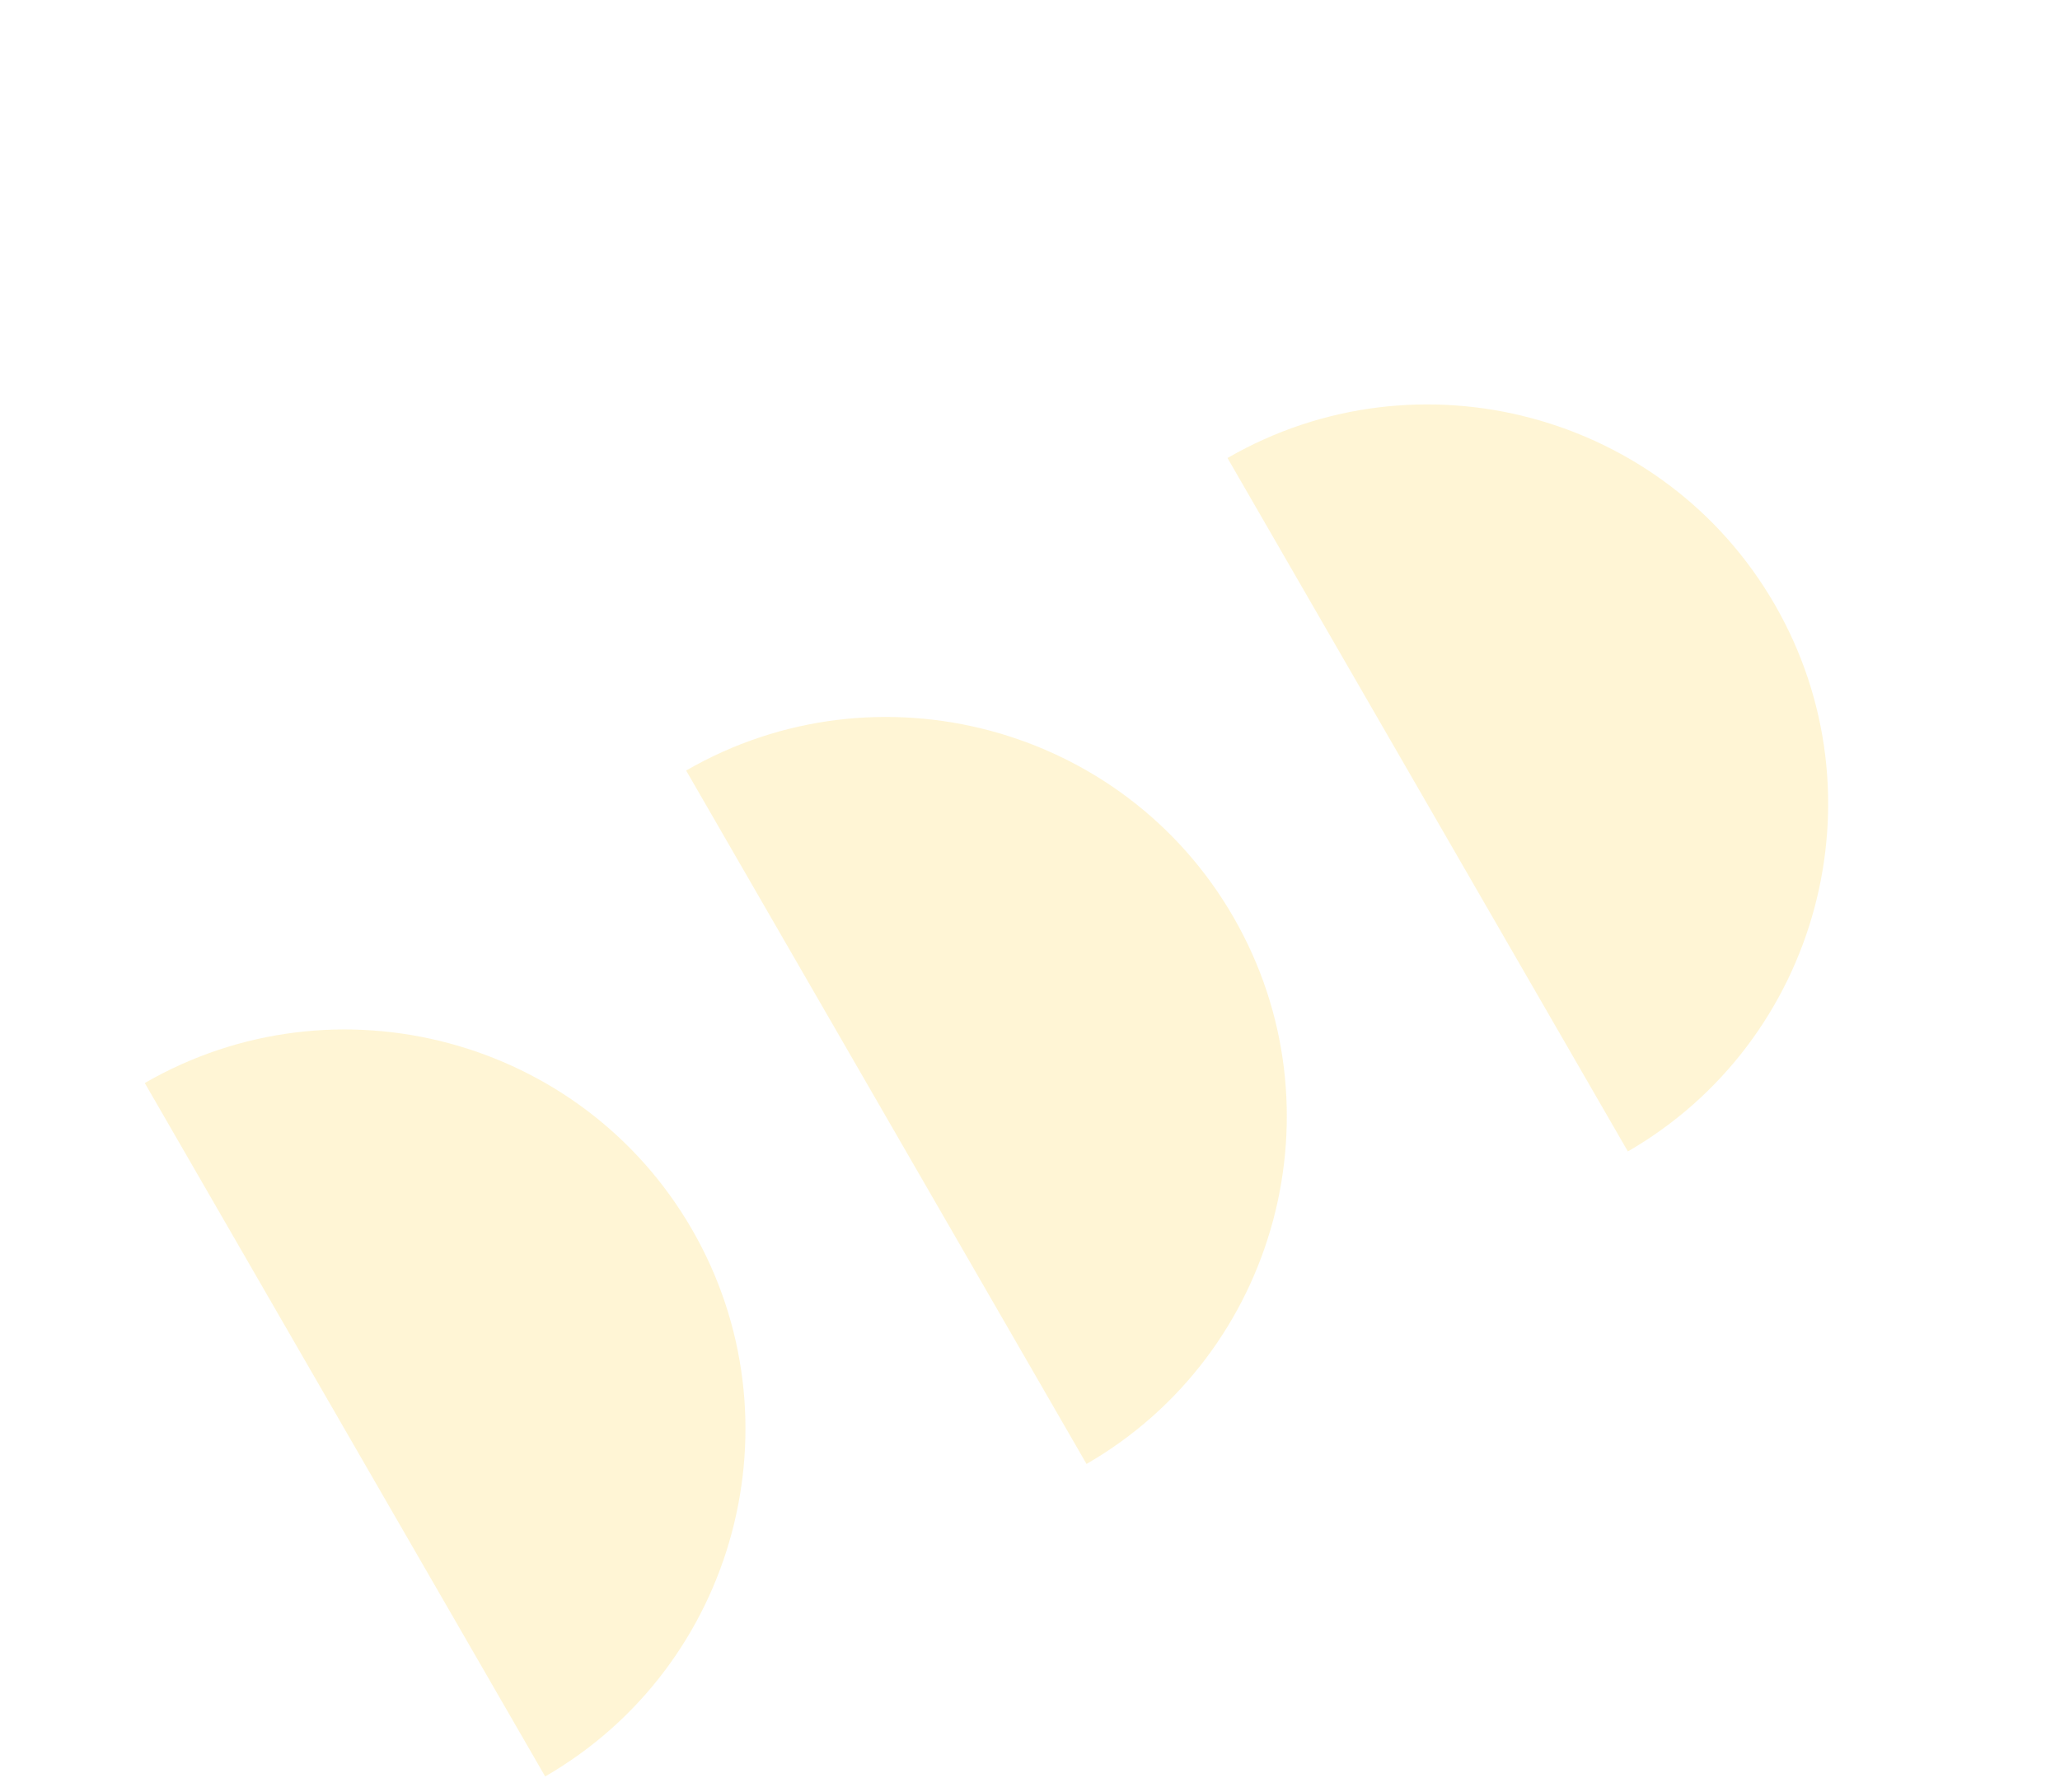 <svg width="100" height="87" viewBox="0 0 100 87" fill="none" xmlns="http://www.w3.org/2000/svg">
<g opacity="0.2" filter="url(#filter0_dd_2355_3523)">
<path d="M79.023 47.901C88.306 42.541 91.506 30.619 86.15 21.343C80.795 12.066 68.87 8.876 59.587 14.236L79.023 47.901Z" fill="#FFCF2D"/>
<path d="M52.744 63.074C62.027 57.714 65.227 45.792 59.871 36.516C54.515 27.239 42.59 24.049 33.307 29.408L52.744 63.074Z" fill="#FFCF2D"/>
<path d="M26.465 78.246C35.748 72.886 38.947 60.964 33.592 51.687C28.236 42.411 16.311 39.221 7.028 44.58L26.465 78.246Z" fill="#FFCF2D"/>
</g>
<defs>
<filter id="filter0_dd_2355_3523" x="-4" y="0" width="107.71" height="92.703" filterUnits="userSpaceOnUse" color-interpolation-filters="sRGB">
<feFlood flood-opacity="0" result="BackgroundImageFix"/>
<feColorMatrix in="SourceAlpha" type="matrix" values="0 0 0 0 0 0 0 0 0 0 0 0 0 0 0 0 0 0 127 0" result="hardAlpha"/>
<feOffset dy="4"/>
<feGaussianBlur stdDeviation="2"/>
<feComposite in2="hardAlpha" operator="out"/>
<feColorMatrix type="matrix" values="0 0 0 0 0 0 0 0 0 0 0 0 0 0 0 0 0 0 0.25 0"/>
<feBlend mode="normal" in2="BackgroundImageFix" result="effect1_dropShadow_2355_3523"/>
<feColorMatrix in="SourceAlpha" type="matrix" values="0 0 0 0 0 0 0 0 0 0 0 0 0 0 0 0 0 0 127 0" result="hardAlpha"/>
<feOffset dy="4"/>
<feGaussianBlur stdDeviation="2"/>
<feComposite in2="hardAlpha" operator="out"/>
<feColorMatrix type="matrix" values="0 0 0 0 0 0 0 0 0 0 0 0 0 0 0 0 0 0 0.25 0"/>
<feBlend mode="normal" in2="effect1_dropShadow_2355_3523" result="effect2_dropShadow_2355_3523"/>
<feBlend mode="normal" in="SourceGraphic" in2="effect2_dropShadow_2355_3523" result="shape"/>
</filter>
</defs>
</svg>
